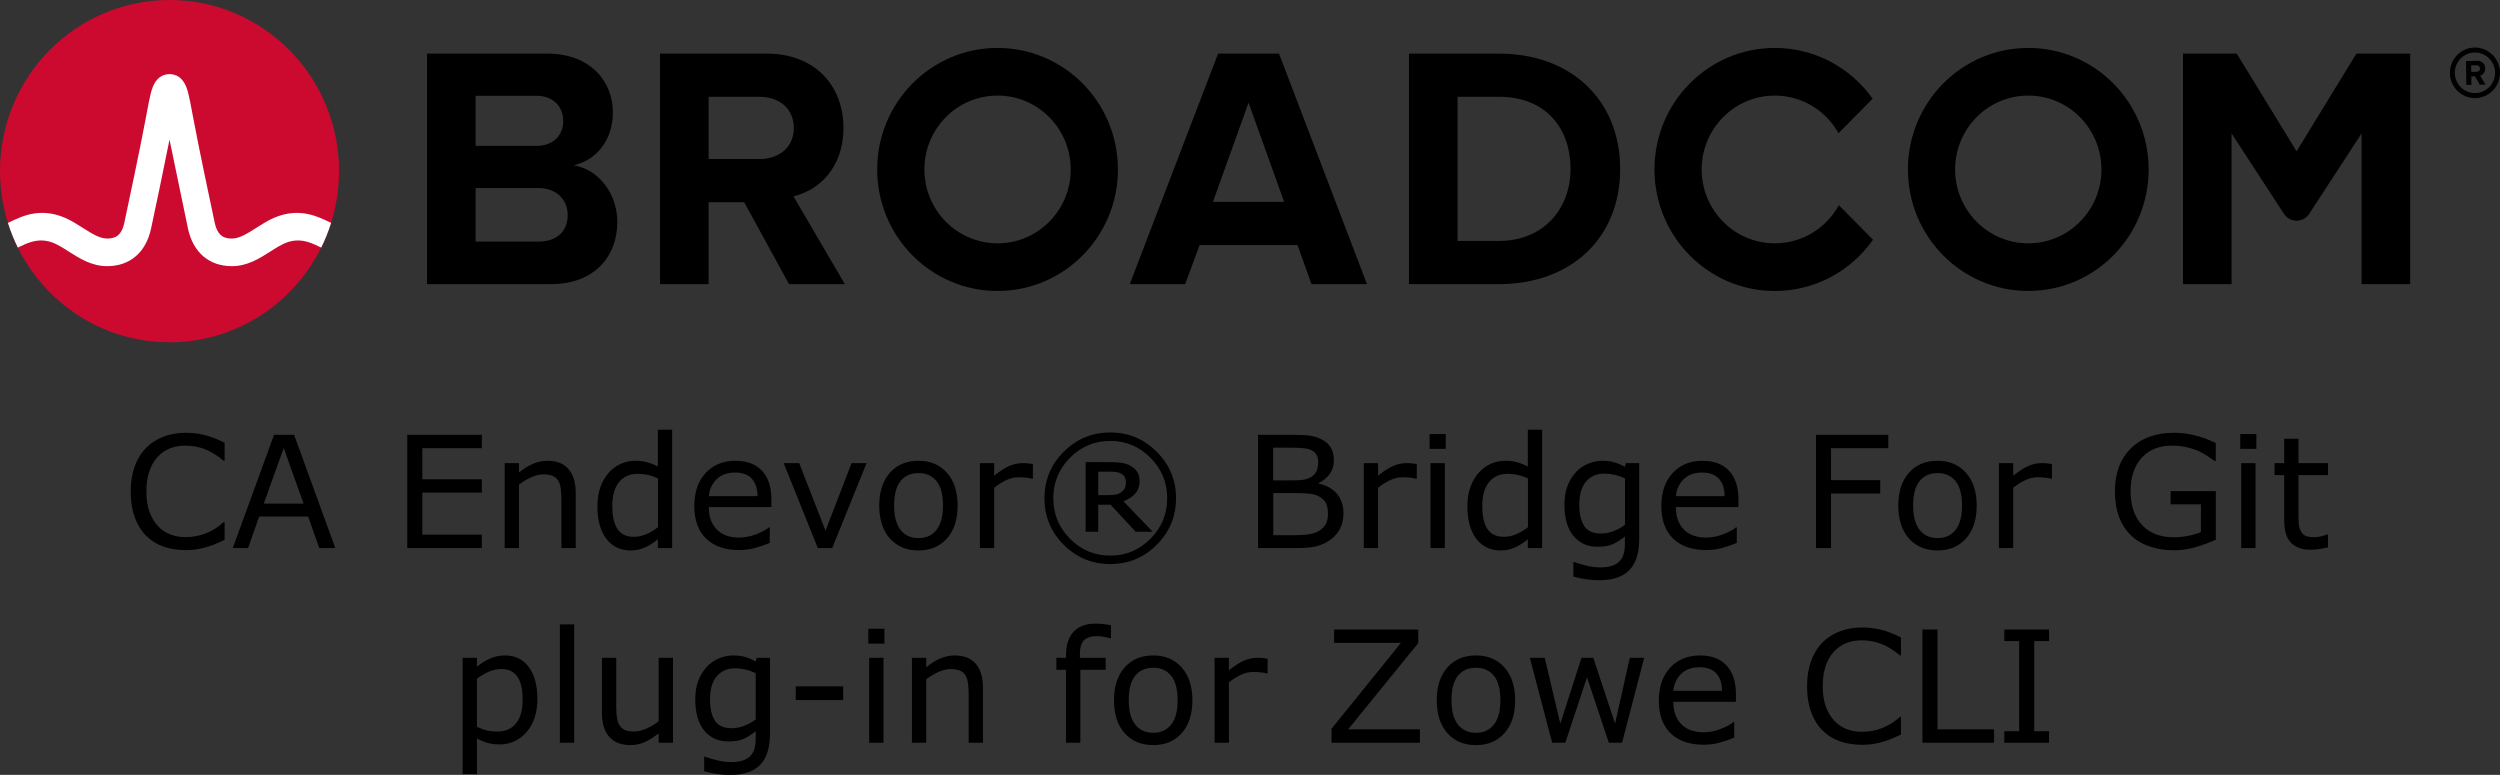 <?xml version="1.0" encoding="UTF-8"?>
<svg width="385.24" height="119.4" version="1.1" viewBox="0 0 385.24 119.4" xml:space="preserve" xmlns="http://www.w3.org/2000/svg" xmlns:cc="http://creativecommons.org/ns#" xmlns:dc="http://purl.org/dc/elements/1.1/" xmlns:rdf="http://www.w3.org/1999/02/22-rdf-syntax-ns#" xmlns:xlink="http://www.w3.org/1999/xlink"><rect x="0" y="0" width="385.24" height="119.4" fill="#333333" stroke="none"/>
<style type="text/css">
	.st0{fill-rule:evenodd;clip-rule:evenodd;fill:#CF4044;}
	.st1{fill:#000F9F;}
	.st2{fill:#CC092F;}
	.st3{font-family:'HelveticaNeue-Light';}
	.st4{font-size:38px;}
	.st5{fill:#4C83C3;}
</style>


<g transform="translate(-13.667 -124.11)" aria-label="CA Endevor® Bridge For Git  plug-in for Zowe CLI"><path d="m115.04 190.33v5.672c-0.586-0.305-1.145-0.527-1.676-0.668-0.531-0.148-1.141-0.223-1.828-0.223-0.758 0-1.492 0.156-2.203 0.469-0.703 0.312-1.32 0.766-1.852 1.359-0.539 0.609-0.969 1.348-1.289 2.215-0.312 0.867-0.469 1.855-0.469 2.965 0 2.133 0.457 3.801 1.371 5.004 0.922 1.203 2.164 1.805 3.727 1.805 0.805 0 1.551-0.152 2.238-0.457 0.688-0.305 1.348-0.73 1.98-1.277v1.371h2.203v-18.234zm134.06 0v5.672c-0.586-0.305-1.145-0.527-1.676-0.668-0.531-0.148-1.141-0.223-1.828-0.223-0.758 0-1.492 0.156-2.203 0.469-0.703 0.312-1.32 0.766-1.852 1.359-0.539 0.609-0.969 1.348-1.289 2.215-0.312 0.867-0.469 1.855-0.469 2.965 0 2.133 0.457 3.801 1.371 5.004 0.922 1.203 2.164 1.805 3.727 1.805 0.805 0 1.551-0.152 2.238-0.457 0.688-0.305 1.348-0.73 1.98-1.277v1.371h2.203v-18.234zm-64.348 0.422c-2.797 0-5.188 0.992-7.172 2.977-1.977 1.977-2.965 4.363-2.965 7.16s0.988 5.188 2.965 7.172c1.984 1.977 4.375 2.965 7.172 2.965 2.797 0 5.184-0.988 7.16-2.965 1.984-1.984 2.977-4.375 2.977-7.172s-0.992-5.184-2.977-7.16c-1.977-1.984-4.363-2.977-7.16-2.977zm-142.39 0.047c-1.281 0-2.449 0.199-3.504 0.598-1.047 0.398-1.941 0.977-2.684 1.734-0.766 0.781-1.352 1.738-1.758 2.871-0.406 1.133-0.609 2.418-0.609 3.856 0 1.516 0.211 2.848 0.633 3.996 0.422 1.141 1.008 2.082 1.758 2.824 0.766 0.758 1.664 1.316 2.695 1.676 1.039 0.352 2.191 0.527 3.457 0.527 0.672 0 1.285-0.055 1.84-0.164 0.562-0.102 1.082-0.227 1.559-0.375 0.562-0.18 1.016-0.352 1.359-0.516 0.352-0.164 0.742-0.34 1.172-0.527v-2.719h-0.164c-0.852 0.766-1.766 1.34-2.742 1.723-0.977 0.383-2.023 0.574-3.141 0.574-0.812 0-1.586-0.137-2.32-0.41-0.727-0.281-1.363-0.711-1.91-1.289-0.523-0.555-0.953-1.273-1.289-2.156-0.328-0.883-0.492-1.938-0.492-3.164 0-1.172 0.148-2.203 0.445-3.094 0.305-0.898 0.727-1.641 1.266-2.227 0.555-0.602 1.184-1.043 1.887-1.324 0.711-0.289 1.508-0.434 2.391-0.434 1.078 0 2.09 0.184 3.035 0.551 0.945 0.367 1.898 0.953 2.859 1.758h0.176v-2.754c-1.141-0.57-2.18-0.969-3.117-1.195-0.93-0.227-1.863-0.34-2.801-0.34zm306.36 0c-2.844 0-5.082 0.809-6.715 2.426-1.625 1.609-2.438 3.809-2.438 6.598 0 1.523 0.219 2.856 0.656 3.996 0.438 1.133 1.059 2.078 1.863 2.836 0.797 0.75 1.762 1.312 2.894 1.688s2.379 0.562 3.738 0.562c1.055 0 2.144-0.16 3.269-0.48 1.133-0.328 2.176-0.711 3.129-1.148v-7.488h-6.973v2.039h4.676v4.277c-0.562 0.234-1.219 0.426-1.969 0.574-0.742 0.148-1.488 0.223-2.238 0.223-2.047 0-3.664-0.625-4.852-1.875-1.188-1.258-1.781-3.016-1.781-5.273 0-2.141 0.566-3.836 1.699-5.086 1.141-1.258 2.688-1.887 4.641-1.887 0.867 0 1.641 0.082 2.32 0.246 0.688 0.156 1.301 0.355 1.84 0.598 0.445 0.203 0.898 0.457 1.359 0.762s0.812 0.551 1.055 0.738h0.211v-2.754c-1.195-0.57-2.312-0.973-3.352-1.207-1.031-0.242-2.043-0.363-3.035-0.363zm-114.76 0.199v2.285h2.484v-2.285zm124.92 0v2.285h2.484v-2.285zm-302.99 0.117-6.352 17.449h2.356l1.711-4.863h7.547l1.711 4.863h2.473l-6.352-17.449zm20.531 0v17.449h11.496v-2.062h-9.176v-6.481h9.176v-2.062h-9.176v-4.781h9.176v-2.062zm131.11 0v17.449h6.188c1.211 0 2.207-0.109 2.988-0.328 0.789-0.219 1.512-0.586 2.168-1.102 0.555-0.43 0.996-0.977 1.324-1.641 0.328-0.664 0.492-1.43 0.492-2.297 0-1.211-0.34-2.211-1.02-3-0.68-0.797-1.609-1.316-2.789-1.559v-0.094c0.703-0.352 1.266-0.816 1.688-1.395 0.422-0.586 0.633-1.293 0.633-2.121 0-0.734-0.145-1.363-0.434-1.887-0.289-0.531-0.754-0.965-1.395-1.301-0.578-0.297-1.184-0.492-1.816-0.586-0.633-0.094-1.586-0.141-2.859-0.141zm85.969 0v17.449h2.32v-8.402h7.582v-2.062h-7.582v-4.922h8.824v-2.062zm72.152 0.598v3.762h-1.488v1.852h1.488v6.961c0 1.586 0.348 2.738 1.043 3.457 0.695 0.719 1.711 1.078 3.047 1.078 0.383 0 0.816-0.035 1.301-0.105 0.492-0.07 0.945-0.16 1.359-0.27v-1.98h-0.117c-0.172 0.07-0.453 0.16-0.844 0.27-0.391 0.102-0.766 0.152-1.125 0.152-0.617 0-1.078-0.07-1.383-0.211-0.297-0.148-0.531-0.379-0.703-0.691-0.187-0.336-0.297-0.695-0.328-1.078-0.031-0.391-0.047-0.93-0.047-1.617v-5.965h4.547v-1.852h-4.547v-3.762zm-180.9 0.34c2.422 0 4.488 0.867 6.199 2.602 1.719 1.734 2.578 3.812 2.578 6.234s-0.859 4.5-2.578 6.234c-1.711 1.734-3.777 2.602-6.199 2.602-2.422 0-4.492-0.867-6.211-2.602-1.711-1.734-2.566-3.812-2.566-6.234s0.855-4.5 2.566-6.234c1.719-1.734 3.789-2.602 6.211-2.602zm25.102 1.043h2.766c0.773 0 1.422 0.027 1.945 0.082 0.523 0.047 0.969 0.176 1.336 0.387 0.312 0.18 0.539 0.414 0.68 0.703s0.211 0.645 0.211 1.066c-1e-5 0.508-0.078 0.949-0.234 1.324-0.148 0.367-0.406 0.668-0.773 0.902-0.367 0.234-0.766 0.391-1.195 0.469-0.43 0.07-1.008 0.105-1.734 0.105h-3zm-152.47 0.047 3.059 8.566h-6.129zm40.652 1.969c-0.773 0-1.527 0.16-2.262 0.48s-1.445 0.766-2.133 1.336v-1.453h-2.203v13.09h2.203v-9.773c0.602-0.461 1.23-0.84 1.887-1.137s1.285-0.445 1.887-0.445c0.586 0 1.062 0.082 1.43 0.246 0.367 0.156 0.648 0.398 0.844 0.727 0.188 0.297 0.316 0.711 0.387 1.242 0.07 0.523 0.105 1.086 0.105 1.688v7.453h2.203v-8.496c0-1.602-0.371-2.828-1.113-3.68-0.742-0.852-1.82-1.277-3.234-1.277zm28.98 0c-1.906 0-3.445 0.629-4.617 1.887-1.164 1.258-1.746 2.957-1.746 5.098 0 2.164 0.609 3.836 1.828 5.016 1.219 1.172 2.914 1.758 5.086 1.758 0.852 0 1.664-0.105 2.438-0.316 0.773-0.211 1.531-0.473 2.273-0.785v-2.402h-0.117c-0.383 0.344-1.027 0.695-1.934 1.055-0.898 0.352-1.793 0.527-2.684 0.527-0.672 0-1.289-0.094-1.852-0.281-0.555-0.188-1.035-0.469-1.441-0.844-0.422-0.383-0.754-0.871-0.996-1.465-0.242-0.602-0.363-1.305-0.363-2.109h9.645v-1.195c0-1.898-0.48-3.363-1.441-4.394-0.953-1.031-2.312-1.547-4.078-1.547zm28.184 0c-1.852 0-3.324 0.621-4.418 1.863-1.086 1.234-1.629 2.918-1.629 5.051 0 2.133 0.543 3.816 1.629 5.051 1.094 1.234 2.566 1.852 4.418 1.852 1.836 0 3.301-0.617 4.394-1.852s1.641-2.918 1.641-5.051c0-2.133-0.547-3.816-1.641-5.051-1.094-1.242-2.559-1.863-4.394-1.863zm105.33 0c-0.719 0-1.441 0.156-2.168 0.469-0.727 0.305-1.344 0.734-1.852 1.289-0.547 0.594-0.98 1.301-1.301 2.121-0.312 0.812-0.469 1.781-0.469 2.906 0 2.055 0.457 3.648 1.371 4.781 0.922 1.125 2.164 1.688 3.727 1.688 0.938 0 1.707-0.129 2.309-0.387 0.609-0.266 1.246-0.664 1.91-1.195v1.195c0 0.531-0.059 1.012-0.176 1.441s-0.312 0.797-0.586 1.102c-0.273 0.32-0.656 0.57-1.148 0.75-0.492 0.18-1.113 0.27-1.863 0.27-0.781 0-1.562-0.105-2.344-0.316-0.781-0.203-1.352-0.375-1.711-0.516h-0.117v2.25c0.641 0.18 1.289 0.316 1.945 0.41 0.664 0.102 1.344 0.152 2.039 0.152 2.094 0 3.644-0.52 4.652-1.559 1.008-1.039 1.512-2.668 1.512-4.887v-11.602h-2.062l-0.141 0.562c-0.57-0.312-1.113-0.543-1.629-0.691-0.508-0.156-1.141-0.234-1.898-0.234zm15.504 0c-1.906 0-3.445 0.629-4.617 1.887-1.164 1.258-1.746 2.957-1.746 5.098 0 2.164 0.609 3.836 1.828 5.016 1.219 1.172 2.914 1.758 5.086 1.758 0.852 0 1.664-0.105 2.438-0.316 0.773-0.211 1.531-0.473 2.273-0.785v-2.402h-0.117c-0.383 0.344-1.027 0.695-1.934 1.055-0.898 0.352-1.793 0.527-2.684 0.527-0.672 0-1.289-0.094-1.852-0.281-0.555-0.188-1.035-0.469-1.441-0.844-0.422-0.383-0.754-0.871-0.996-1.465-0.242-0.602-0.363-1.305-0.363-2.109h9.645v-1.195c0-1.898-0.48-3.363-1.441-4.394-0.953-1.031-2.312-1.547-4.078-1.547zm36.199 0c-1.852 0-3.324 0.621-4.418 1.863-1.086 1.234-1.629 2.918-1.629 5.051 0 2.133 0.543 3.816 1.629 5.051 1.094 1.234 2.566 1.852 4.418 1.852 1.836 0 3.301-0.617 4.394-1.852s1.641-2.918 1.641-5.051c0-2.133-0.547-3.816-1.641-5.051-1.094-1.242-2.559-1.863-4.394-1.863zm-131.27 0.211v10.723h1.934v-4.16h1.898l3.879 4.16h2.613l-4.5-4.688c0.773-0.297 1.379-0.695 1.816-1.195 0.445-0.508 0.668-1.141 0.668-1.898 0-0.57-0.117-1.043-0.352-1.418-0.227-0.383-0.586-0.707-1.078-0.973-0.461-0.242-0.93-0.395-1.406-0.457-0.477-0.062-1.082-0.094-1.816-0.094zm-46.535 0.152 5.262 13.09h2.215l5.297-13.09h-2.309l-4.019 10.418-4.055-10.418zm30.234 0v13.09h2.203v-9.293c0.586-0.477 1.195-0.863 1.828-1.16 0.633-0.305 1.289-0.457 1.969-0.457 0.422 0 0.785 0.019 1.09 0.059 0.312 0.031 0.633 0.086 0.961 0.164h0.117v-2.262c-0.344-0.055-0.602-0.09-0.773-0.105-0.172-0.024-0.449-0.035-0.832-0.035-0.695 0-1.379 0.148-2.051 0.445-0.664 0.289-1.434 0.785-2.309 1.488v-1.934zm59.156 0v13.09h2.203v-9.293c0.586-0.477 1.195-0.863 1.828-1.16 0.633-0.305 1.289-0.457 1.969-0.457 0.422 0 0.785 0.019 1.09 0.059 0.312 0.031 0.633 0.086 0.961 0.164h0.117v-2.262c-0.344-0.055-0.602-0.09-0.773-0.105-0.172-0.024-0.449-0.035-0.832-0.035-0.695 0-1.379 0.148-2.051 0.445-0.664 0.289-1.434 0.785-2.309 1.488v-1.934zm10.289 0v13.09h2.203v-13.09zm87.586 0v13.09h2.203v-9.293c0.586-0.477 1.195-0.863 1.828-1.16 0.633-0.305 1.289-0.457 1.969-0.457 0.422 0 0.785 0.019 1.09 0.059 0.312 0.031 0.633 0.086 0.961 0.164h0.117v-2.262c-0.344-0.055-0.602-0.09-0.773-0.105-0.172-0.024-0.449-0.035-0.832-0.035-0.695 0-1.379 0.148-2.051 0.445-0.664 0.289-1.434 0.785-2.309 1.488v-1.934zm37.336 0v13.09h2.203v-13.09zm-176.13 1.312h1.746c0.414 0 0.758 0.019 1.031 0.059 0.273 0.039 0.531 0.125 0.773 0.258 0.258 0.141 0.441 0.32 0.551 0.539 0.109 0.219 0.164 0.469 0.164 0.75 0 0.352-0.051 0.645-0.152 0.879-0.094 0.234-0.262 0.449-0.504 0.645-0.227 0.18-0.516 0.309-0.867 0.387-0.352 0.07-0.77 0.105-1.254 0.105h-1.488zm-55.992 0.141c1.172 0 2.043 0.316 2.613 0.949 0.578 0.633 0.871 1.527 0.879 2.684h-7.5c0.094-1.031 0.488-1.895 1.184-2.59 0.703-0.695 1.645-1.043 2.824-1.043zm149.02 0c1.172 0 2.043 0.316 2.613 0.949 0.578 0.633 0.871 1.527 0.879 2.684h-7.5c0.094-1.031 0.488-1.895 1.184-2.59 0.703-0.695 1.645-1.043 2.824-1.043zm-120.71 0.082c1.18 0 2.102 0.414 2.766 1.242 0.664 0.82 0.996 2.078 0.996 3.773 0 1.656-0.336 2.906-1.008 3.75-0.664 0.836-1.582 1.254-2.754 1.254-1.188 0-2.113-0.422-2.777-1.266-0.664-0.852-0.996-2.098-0.996-3.738 0-1.695 0.328-2.953 0.984-3.773 0.664-0.828 1.594-1.242 2.789-1.242zm157.03 0c1.18 0 2.102 0.414 2.766 1.242 0.664 0.82 0.996 2.078 0.996 3.773 0 1.656-0.336 2.906-1.008 3.75-0.664 0.836-1.582 1.254-2.754 1.254-1.188 0-2.113-0.422-2.777-1.266-0.664-0.852-0.996-2.098-0.996-3.738 0-1.695 0.328-2.953 0.984-3.773 0.664-0.828 1.594-1.242 2.789-1.242zm-51.316 0.082c0.5 0 1 0.059 1.5 0.176 0.508 0.109 1.055 0.297 1.641 0.562v7.137c-0.539 0.414-1.133 0.746-1.781 0.996-0.641 0.242-1.281 0.363-1.922 0.363-1.195 0-2.051-0.379-2.566-1.137-0.516-0.758-0.773-1.871-0.773-3.34 1e-5 -1.547 0.348-2.727 1.043-3.539 0.695-0.812 1.648-1.219 2.859-1.219zm-149 0.035c0.555 0 1.066 0.051 1.535 0.152 0.469 0.102 1 0.285 1.594 0.551v7.512c-0.555 0.438-1.152 0.797-1.793 1.078-0.641 0.273-1.273 0.41-1.898 0.41-1.172 0-2.023-0.402-2.555-1.207-0.531-0.813-0.797-1.996-0.797-3.551 0-1.578 0.344-2.797 1.031-3.656s1.648-1.289 2.883-1.289zm134.06 0c0.555 0 1.066 0.051 1.535 0.152 0.469 0.102 1 0.285 1.594 0.551v7.512c-0.555 0.438-1.152 0.797-1.793 1.078-0.641 0.273-1.273 0.41-1.898 0.41-1.172 0-2.023-0.402-2.555-1.207-0.531-0.812-0.797-1.996-0.797-3.551 0-1.578 0.344-2.797 1.031-3.656s1.648-1.289 2.883-1.289zm-36.117 2.965h3.644c0.766 0 1.414 0.031 1.945 0.094 0.539 0.055 0.996 0.18 1.371 0.375 0.555 0.289 0.938 0.641 1.148 1.055 0.211 0.414 0.316 0.973 0.316 1.676 0 0.617-0.102 1.121-0.305 1.512-0.203 0.391-0.523 0.738-0.961 1.043-0.414 0.281-0.945 0.477-1.594 0.586-0.648 0.102-1.48 0.152-2.496 0.152h-3.07zm-27.422 20.121c-1.461 0-2.578 0.418-3.352 1.254-0.773 0.828-1.16 2.019-1.16 3.574v0.434h-1.488v1.852h1.488v11.238h2.203v-11.238h3.902v-1.852h-3.973v-0.445c0-1.094 0.211-1.848 0.633-2.262 0.43-0.422 1.117-0.633 2.062-0.633 0.297 0 0.641 0.039 1.031 0.117 0.391 0.07 0.707 0.141 0.949 0.211h0.117v-2.016c-0.328-0.062-0.691-0.117-1.09-0.164-0.391-0.047-0.832-0.07-1.324-0.07zm-82.512 0.117v18.234h2.203v-18.234zm200.74 0.469c-1.281 0-2.449 0.199-3.504 0.598-1.047 0.398-1.941 0.977-2.684 1.734-0.766 0.781-1.352 1.738-1.758 2.871-0.406 1.133-0.609 2.418-0.609 3.856 0 1.516 0.211 2.848 0.633 3.996 0.422 1.141 1.008 2.082 1.758 2.824 0.766 0.758 1.664 1.316 2.695 1.676 1.039 0.352 2.191 0.527 3.457 0.527 0.672 0 1.285-0.055 1.84-0.164 0.562-0.102 1.082-0.227 1.559-0.375 0.562-0.18 1.016-0.352 1.359-0.516 0.352-0.164 0.742-0.34 1.172-0.527v-2.719h-0.164c-0.852 0.766-1.766 1.34-2.742 1.723-0.977 0.383-2.023 0.574-3.141 0.574-0.812 0-1.586-0.137-2.32-0.41-0.727-0.281-1.363-0.711-1.91-1.289-0.523-0.555-0.953-1.273-1.289-2.156-0.328-0.883-0.492-1.938-0.492-3.164 0-1.172 0.148-2.203 0.445-3.094 0.305-0.898 0.727-1.641 1.266-2.227 0.555-0.602 1.184-1.043 1.887-1.324 0.711-0.289 1.508-0.434 2.391-0.434 1.078 0 2.09 0.184 3.035 0.551 0.945 0.367 1.898 0.953 2.859 1.758h0.176v-2.754c-1.141-0.57-2.18-0.969-3.117-1.195-0.93-0.227-1.863-0.34-2.801-0.34zm-153.21 0.199v2.285h2.484v-2.285zm71.777 0.117v2.062h10.301l-10.699 13.23v2.156h13.617v-2.062h-11.062l10.805-13.289v-2.098zm90.656 0v17.449h11.039v-2.062h-8.719v-15.387zm12.621 0v1.781h2.285v13.887h-2.285v1.781h6.891v-1.781h-2.285v-13.887h2.285v-1.781zm-231.05 3.996c-0.828 0-1.609 0.168-2.344 0.504-0.727 0.328-1.383 0.738-1.969 1.23v-1.371h-2.203v17.918h2.203v-5.484c0.57 0.312 1.129 0.543 1.676 0.691 0.555 0.148 1.172 0.223 1.852 0.223 0.781 0 1.52-0.156 2.215-0.469 0.703-0.32 1.312-0.77 1.828-1.348 0.555-0.609 0.984-1.352 1.289-2.227 0.305-0.883 0.457-1.855 0.457-2.918 0-2.117-0.441-3.769-1.324-4.957-0.875-1.195-2.102-1.793-3.68-1.793zm35.121 0c-0.719 0-1.441 0.156-2.168 0.469-0.727 0.305-1.344 0.734-1.852 1.289-0.547 0.594-0.98 1.301-1.301 2.121-0.312 0.812-0.469 1.781-0.469 2.906 0 2.055 0.457 3.648 1.371 4.781 0.922 1.125 2.164 1.688 3.727 1.688 0.938 0 1.707-0.129 2.309-0.387 0.609-0.266 1.246-0.664 1.91-1.195v1.195c0 0.531-0.059 1.012-0.176 1.441-0.117 0.43-0.312 0.797-0.586 1.102-0.273 0.32-0.656 0.57-1.148 0.75-0.492 0.18-1.113 0.27-1.863 0.27-0.781 0-1.562-0.105-2.344-0.316-0.781-0.203-1.352-0.375-1.711-0.516h-0.117v2.25c0.641 0.18 1.289 0.316 1.945 0.41 0.664 0.102 1.344 0.152 2.039 0.152 2.094 0 3.644-0.52 4.652-1.559 1.008-1.039 1.512-2.668 1.512-4.887v-11.602h-2.062l-0.141 0.562c-0.57-0.312-1.113-0.543-1.629-0.691-0.508-0.156-1.141-0.234-1.898-0.234zm34.195 0c-0.773 0-1.527 0.16-2.262 0.48-0.734 0.32-1.445 0.766-2.133 1.336v-1.453h-2.203v13.09h2.203v-9.773c0.602-0.461 1.23-0.84 1.887-1.137s1.285-0.445 1.887-0.445c0.586 0 1.062 0.082 1.43 0.246 0.367 0.156 0.648 0.398 0.844 0.727 0.188 0.297 0.316 0.711 0.387 1.242 0.07 0.523 0.105 1.086 0.105 1.688v7.453h2.203v-8.496c0-1.602-0.371-2.828-1.113-3.68-0.742-0.852-1.82-1.277-3.234-1.277zm30.586 0c-1.852 0-3.324 0.621-4.418 1.863-1.086 1.234-1.629 2.918-1.629 5.051 0 2.133 0.543 3.816 1.629 5.051 1.094 1.234 2.566 1.852 4.418 1.852 1.836 0 3.301-0.617 4.394-1.852s1.641-2.918 1.641-5.051c0-2.133-0.547-3.816-1.641-5.051-1.094-1.242-2.559-1.863-4.394-1.863zm49.734 0c-1.852 0-3.324 0.621-4.418 1.863-1.086 1.234-1.629 2.918-1.629 5.051 0 2.133 0.543 3.816 1.629 5.051 1.094 1.234 2.566 1.852 4.418 1.852 1.836 0 3.301-0.617 4.394-1.852s1.641-2.918 1.641-5.051c0-2.133-0.547-3.816-1.641-5.051-1.094-1.242-2.559-1.863-4.394-1.863zm34.535 0c-1.906 0-3.445 0.629-4.617 1.887-1.164 1.258-1.746 2.957-1.746 5.098 0 2.164 0.609 3.836 1.828 5.016 1.219 1.172 2.914 1.758 5.086 1.758 0.852 0 1.664-0.105 2.438-0.316 0.773-0.211 1.531-0.473 2.273-0.785v-2.402h-0.117c-0.383 0.344-1.027 0.695-1.934 1.055-0.898 0.352-1.793 0.527-2.684 0.527-0.672 0-1.289-0.094-1.852-0.281-0.555-0.188-1.035-0.469-1.441-0.844-0.422-0.383-0.754-0.871-0.996-1.465-0.242-0.602-0.363-1.305-0.363-2.109h9.645v-1.195c0-1.898-0.48-3.363-1.441-4.394-0.953-1.031-2.312-1.547-4.078-1.547zm-169.22 0.363v8.496c0 1.625 0.383 2.859 1.148 3.703 0.766 0.836 1.836 1.254 3.211 1.254 0.82 0 1.57-0.156 2.25-0.469 0.68-0.312 1.391-0.762 2.133-1.348v1.453h2.203v-13.09h-2.203v9.773c-0.586 0.461-1.219 0.84-1.898 1.137-0.672 0.297-1.293 0.445-1.863 0.445-0.641 0-1.129-0.078-1.465-0.234-0.336-0.156-0.609-0.406-0.82-0.75-0.203-0.336-0.336-0.738-0.398-1.207-0.062-0.477-0.094-1.047-0.094-1.711v-7.453zm41.18 0v13.09h2.203v-13.09zm53.227 0v13.09h2.203v-9.293c0.586-0.477 1.195-0.863 1.828-1.16 0.633-0.305 1.289-0.457 1.969-0.457 0.422 0 0.785 0.019 1.09 0.059 0.312 0.031 0.633 0.086 0.961 0.164h0.117v-2.262c-0.344-0.055-0.602-0.09-0.773-0.105-0.172-0.024-0.449-0.035-0.832-0.035-0.695 0-1.379 0.148-2.051 0.445-0.664 0.289-1.434 0.785-2.309 1.488v-1.934zm48.574 0 3.445 13.09h2.027l3.34-10.09 3.363 10.09h2.039l3.41-13.09h-2.215l-2.273 10.137-3.352-10.137h-1.816l-3.269 10.137-2.402-10.137zm26.121 1.453c1.172 0 2.043 0.316 2.613 0.949 0.578 0.633 0.871 1.527 0.879 2.684h-7.5c0.094-1.031 0.488-1.895 1.184-2.59 0.703-0.695 1.645-1.043 2.824-1.043zm-84.152 0.082c1.18 0 2.102 0.414 2.766 1.242 0.664 0.82 0.996 2.078 0.996 3.773 0 1.656-0.336 2.906-1.008 3.75-0.664 0.836-1.582 1.254-2.754 1.254-1.188 0-2.113-0.422-2.777-1.266-0.664-0.852-0.996-2.098-0.996-3.738 0-1.695 0.328-2.953 0.984-3.773 0.664-0.828 1.594-1.242 2.789-1.242zm49.734 0c1.18 0 2.102 0.414 2.766 1.242 0.664 0.82 0.996 2.078 0.996 3.773 0 1.656-0.336 2.906-1.008 3.75-0.664 0.836-1.582 1.254-2.754 1.254-1.188 0-2.113-0.422-2.777-1.266-0.664-0.852-0.996-2.098-0.996-3.738 0-1.695 0.328-2.953 0.984-3.773 0.664-0.828 1.594-1.242 2.789-1.242zm-114.13 0.082c0.5 0 1 0.059 1.5 0.176 0.508 0.109 1.055 0.297 1.641 0.562v7.137c-0.539 0.414-1.133 0.746-1.781 0.996-0.641 0.242-1.281 0.363-1.922 0.363-1.195 0-2.051-0.379-2.566-1.137-0.516-0.758-0.773-1.871-0.773-3.34 0-1.547 0.348-2.727 1.043-3.539s1.648-1.219 2.859-1.219zm-36.07 0.117c1.117 0 1.945 0.391 2.484 1.172 0.539 0.781 0.809 1.961 0.809 3.539 0 1.625-0.344 2.852-1.031 3.68-0.688 0.828-1.645 1.242-2.871 1.242-0.57 0-1.082-0.051-1.535-0.152-0.445-0.102-0.98-0.293-1.605-0.574v-7.418c0.586-0.445 1.199-0.805 1.84-1.078 0.641-0.273 1.277-0.41 1.91-0.41zm45.375 2.66v2.121h7.312v-2.121z"/></g><g stroke-width="1.617"><path d="m381.38 14.341c-1.706 0-3.105-1.397-3.105-3.119 0-1.722 1.4-3.135 3.105-3.135 1.705 0 3.105 1.413 3.105 3.135 0 1.722-1.4 3.119-3.105 3.119m0-7.018c-2.124 0-3.861 1.754-3.861 3.899 0 2.144 1.738 3.899 3.861 3.899 2.124 0 3.861-1.754 3.861-3.899 0-2.144-1.738-3.899-3.861-3.899"/><path d="m381.63 11.06-0.821 0.016-0.016-1.007h0.821c0.306-0.016 0.547 0.179 0.547 0.487 0.016 0.309-0.225 0.504-0.531 0.504m1.335-0.52c-0.016-0.682-0.483-1.17-1.239-1.17l-1.722 0.033 0.048 3.671h0.788l-0.016-1.316h0.563l0.74 1.3 0.885-0.016-0.837-1.397c0.386-0.098 0.788-0.455 0.788-1.105"/><path d="m82.942 37.231h-9.652v-22.473h9.388c2.533 0 4.114 1.651 4.114 3.887s-1.582 3.834-4.114 3.834h-10.732v6.498h10.996c2.954 0 4.536 1.917 4.536 4.152 0 2.557-1.688 4.102-4.536 4.102m5.432-11.769c3.324-0.692 6.067-3.675 6.067-8.147 0-4.74-3.429-9.053-10.128-9.053h-18.512v35.519h19.093c6.698 0 10.231-4.261 10.231-9.586 0-4.474-3.006-8.147-6.751-8.733"/><path d="m117.05 24.503h-8.097v6.657h5.724l6.909 12.62h8.597l-7.911-13.527c3.799-0.905 7.7-4.259 7.7-10.543 0-6.603-4.482-11.449-11.814-11.449h-16.456v35.519h7.49v-28.862h7.86c3.007 0 5.274 1.81 5.274 4.792s-2.267 4.792-5.274 4.792"/><path d="m186.91 31.107 5.485-15.283 5.486 15.283zm0.792-22.845-13.608 35.519h8.543l2.216-6.017h15.085l2.162 6.017h8.545l-13.555-35.519z"/><path d="m230.99 37.124h-6.383v-22.206h6.383c7.226 0 11.023 4.846 11.023 11.131 0 6.017-4.061 11.076-11.023 11.076m0-28.862h-13.872v35.519h13.872c11.023 0 18.67-7.029 18.67-17.733 0-10.704-7.647-17.786-18.67-17.786"/><path d="m363.12 8.255-9.226 15.059-9.226-15.059h-8.28v35.525h7.491v-23.218l8.064 12.382c0.924 1.415 2.978 1.415 3.9 0l8.066-12.382v23.218h7.491v-35.525z"/><path id="path20" d="m153.72 37.496c-6.228 0-11.275-5.098-11.275-11.384 0-6.288 5.047-11.386 11.275-11.386 6.227 0 11.275 5.098 11.275 11.386 0 6.287-5.049 11.384-11.275 11.384m0-30.111c-10.244 0-18.548 8.384-18.548 18.727 0 10.341 8.304 18.725 18.548 18.725 10.242 0 18.548-8.384 18.548-18.725 0-10.343-8.305-18.727-18.548-18.727" stroke-width="1.617"/><path d="m283.36 31.62c-1.923 3.502-5.618 5.876-9.866 5.876-6.227 0-11.275-5.098-11.275-11.384 0-6.288 5.049-11.384 11.275-11.384 4.212 0 7.879 2.336 9.814 5.791l5.261-5.31c-3.366-4.735-8.862-7.823-15.076-7.823-10.244 0-18.546 8.384-18.546 18.727 0 10.341 8.302 18.727 18.546 18.727 6.247 0 11.771-3.122 15.13-7.903z"/></g><use transform="translate(158.83)" width="100%" height="100%" xlink:href="#path20"/><ellipse cx="26.123" cy="26.374" rx="26.123" ry="26.374" fill="#cc092f" stroke-width="1.617"/><path d="m49.14 33.499c-2.988-1.202-5.723-0.799-8.465 0.879 0 0-0.999 0.616-1.298 0.806-1.278 0.809-2.483 1.576-3.641 1.576-1.105 0-2.193-0.299-2.653-2.458-0.718-3.368-2.468-11.643-3.232-15.741-0.449-2.409-0.695-3.707-0.951-4.589-0.451-1.55-1.274-2.393-2.444-2.528 0 0-0.183-0.026-0.333-0.026-0.148 0-0.351 0.029-0.351 0.029-1.158 0.14-1.977 0.983-2.425 2.524-0.256 0.882-0.502 2.18-0.951 4.589-0.764 4.098-2.515 12.374-3.232 15.741-0.46 2.159-1.548 2.458-2.653 2.458-1.158 0-2.364-0.767-3.641-1.576-0.299-0.19-1.3-0.806-1.3-0.806-2.74-1.678-5.477-2.081-8.463-0.879-0.645 0.26-1.281 0.551-1.886 0.845 0.413 1.309 0.928 2.598 1.528 3.808 0.661-0.328 1.355-0.654 2.063-0.865 1.02-0.304 2.066-0.32 3.079 0.023 0.985 0.333 1.861 0.923 2.735 1.477 1.646 1.044 3.511 2.229 5.884 2.229 3.517 0 5.985-2.12 6.774-5.817 0.611-2.866 1.966-9.263 2.837-13.675 0 0 2.23 10.809 2.84 13.675 0.788 3.697 3.258 5.817 6.775 5.817 2.373 0 4.238-1.184 5.884-2.229 0.874-0.554 1.75-1.144 2.735-1.477 1.012-0.343 2.059-0.327 3.079-0.023 0.708 0.211 1.4 0.537 2.062 0.865 0.602-1.21 1.115-2.499 1.529-3.809-0.605-0.294-1.24-0.585-1.885-0.845" fill="#fff" stroke-width="1.617"/></svg>
